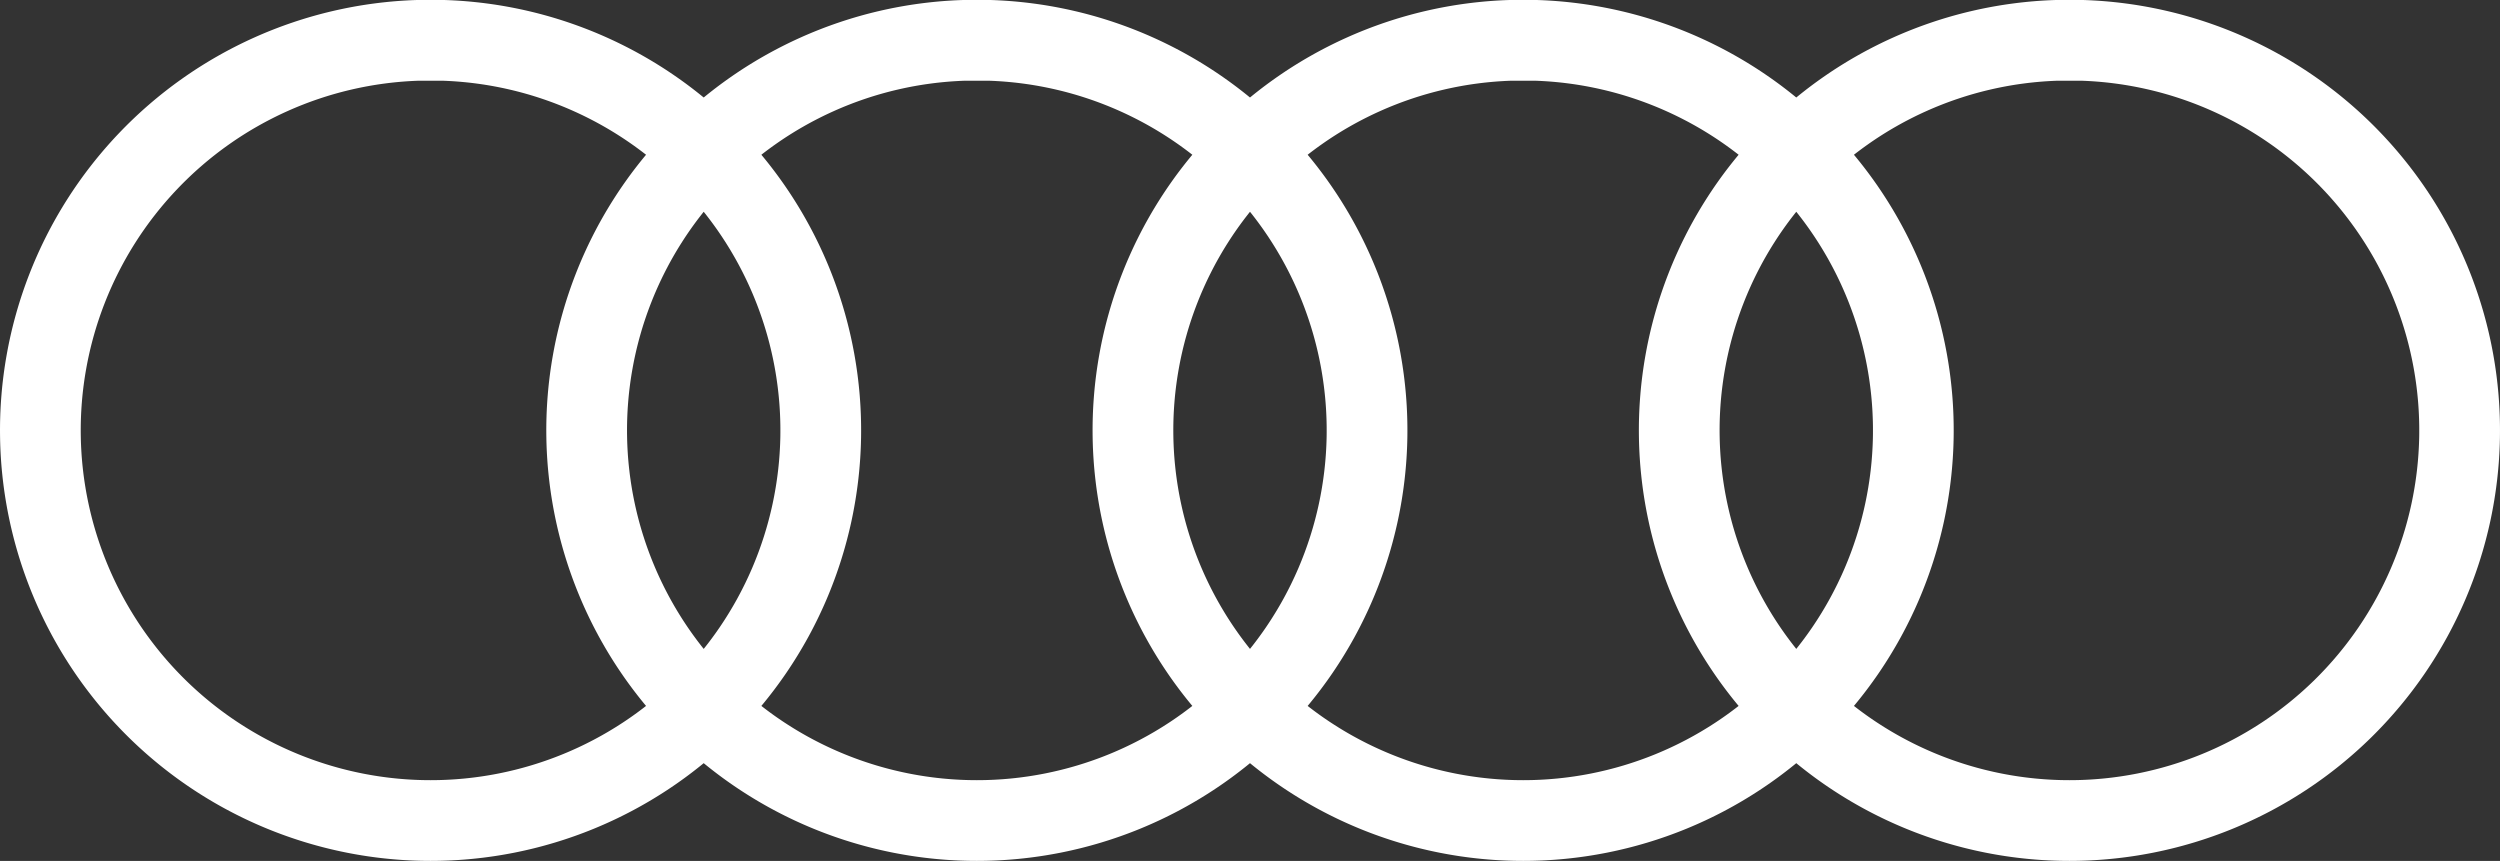<svg xmlns="http://www.w3.org/2000/svg" viewBox="0 0 123.868 42.656">
  <rect x="0" y="0" width="123.868" height="42.656" fill="#333333" stroke="none"/>
  <defs>
    <style>
      .cls-1 {
        fill: none;
        stroke: #fff;
        stroke-width: 4px;
      }
    </style>
  </defs>
  <path id="Audi-Logo_2016" class="cls-1" d="M23.689,4a19.333,19.333,0,1,0,1.289,0ZM50.756,4a19.333,19.333,0,1,0,1.289,0ZM77.823,4a19.333,19.333,0,1,0,1.289,0Zm27.067,0a19.333,19.333,0,1,0,1.289,0Z" transform="translate(-3 -2)"/>
</svg>
